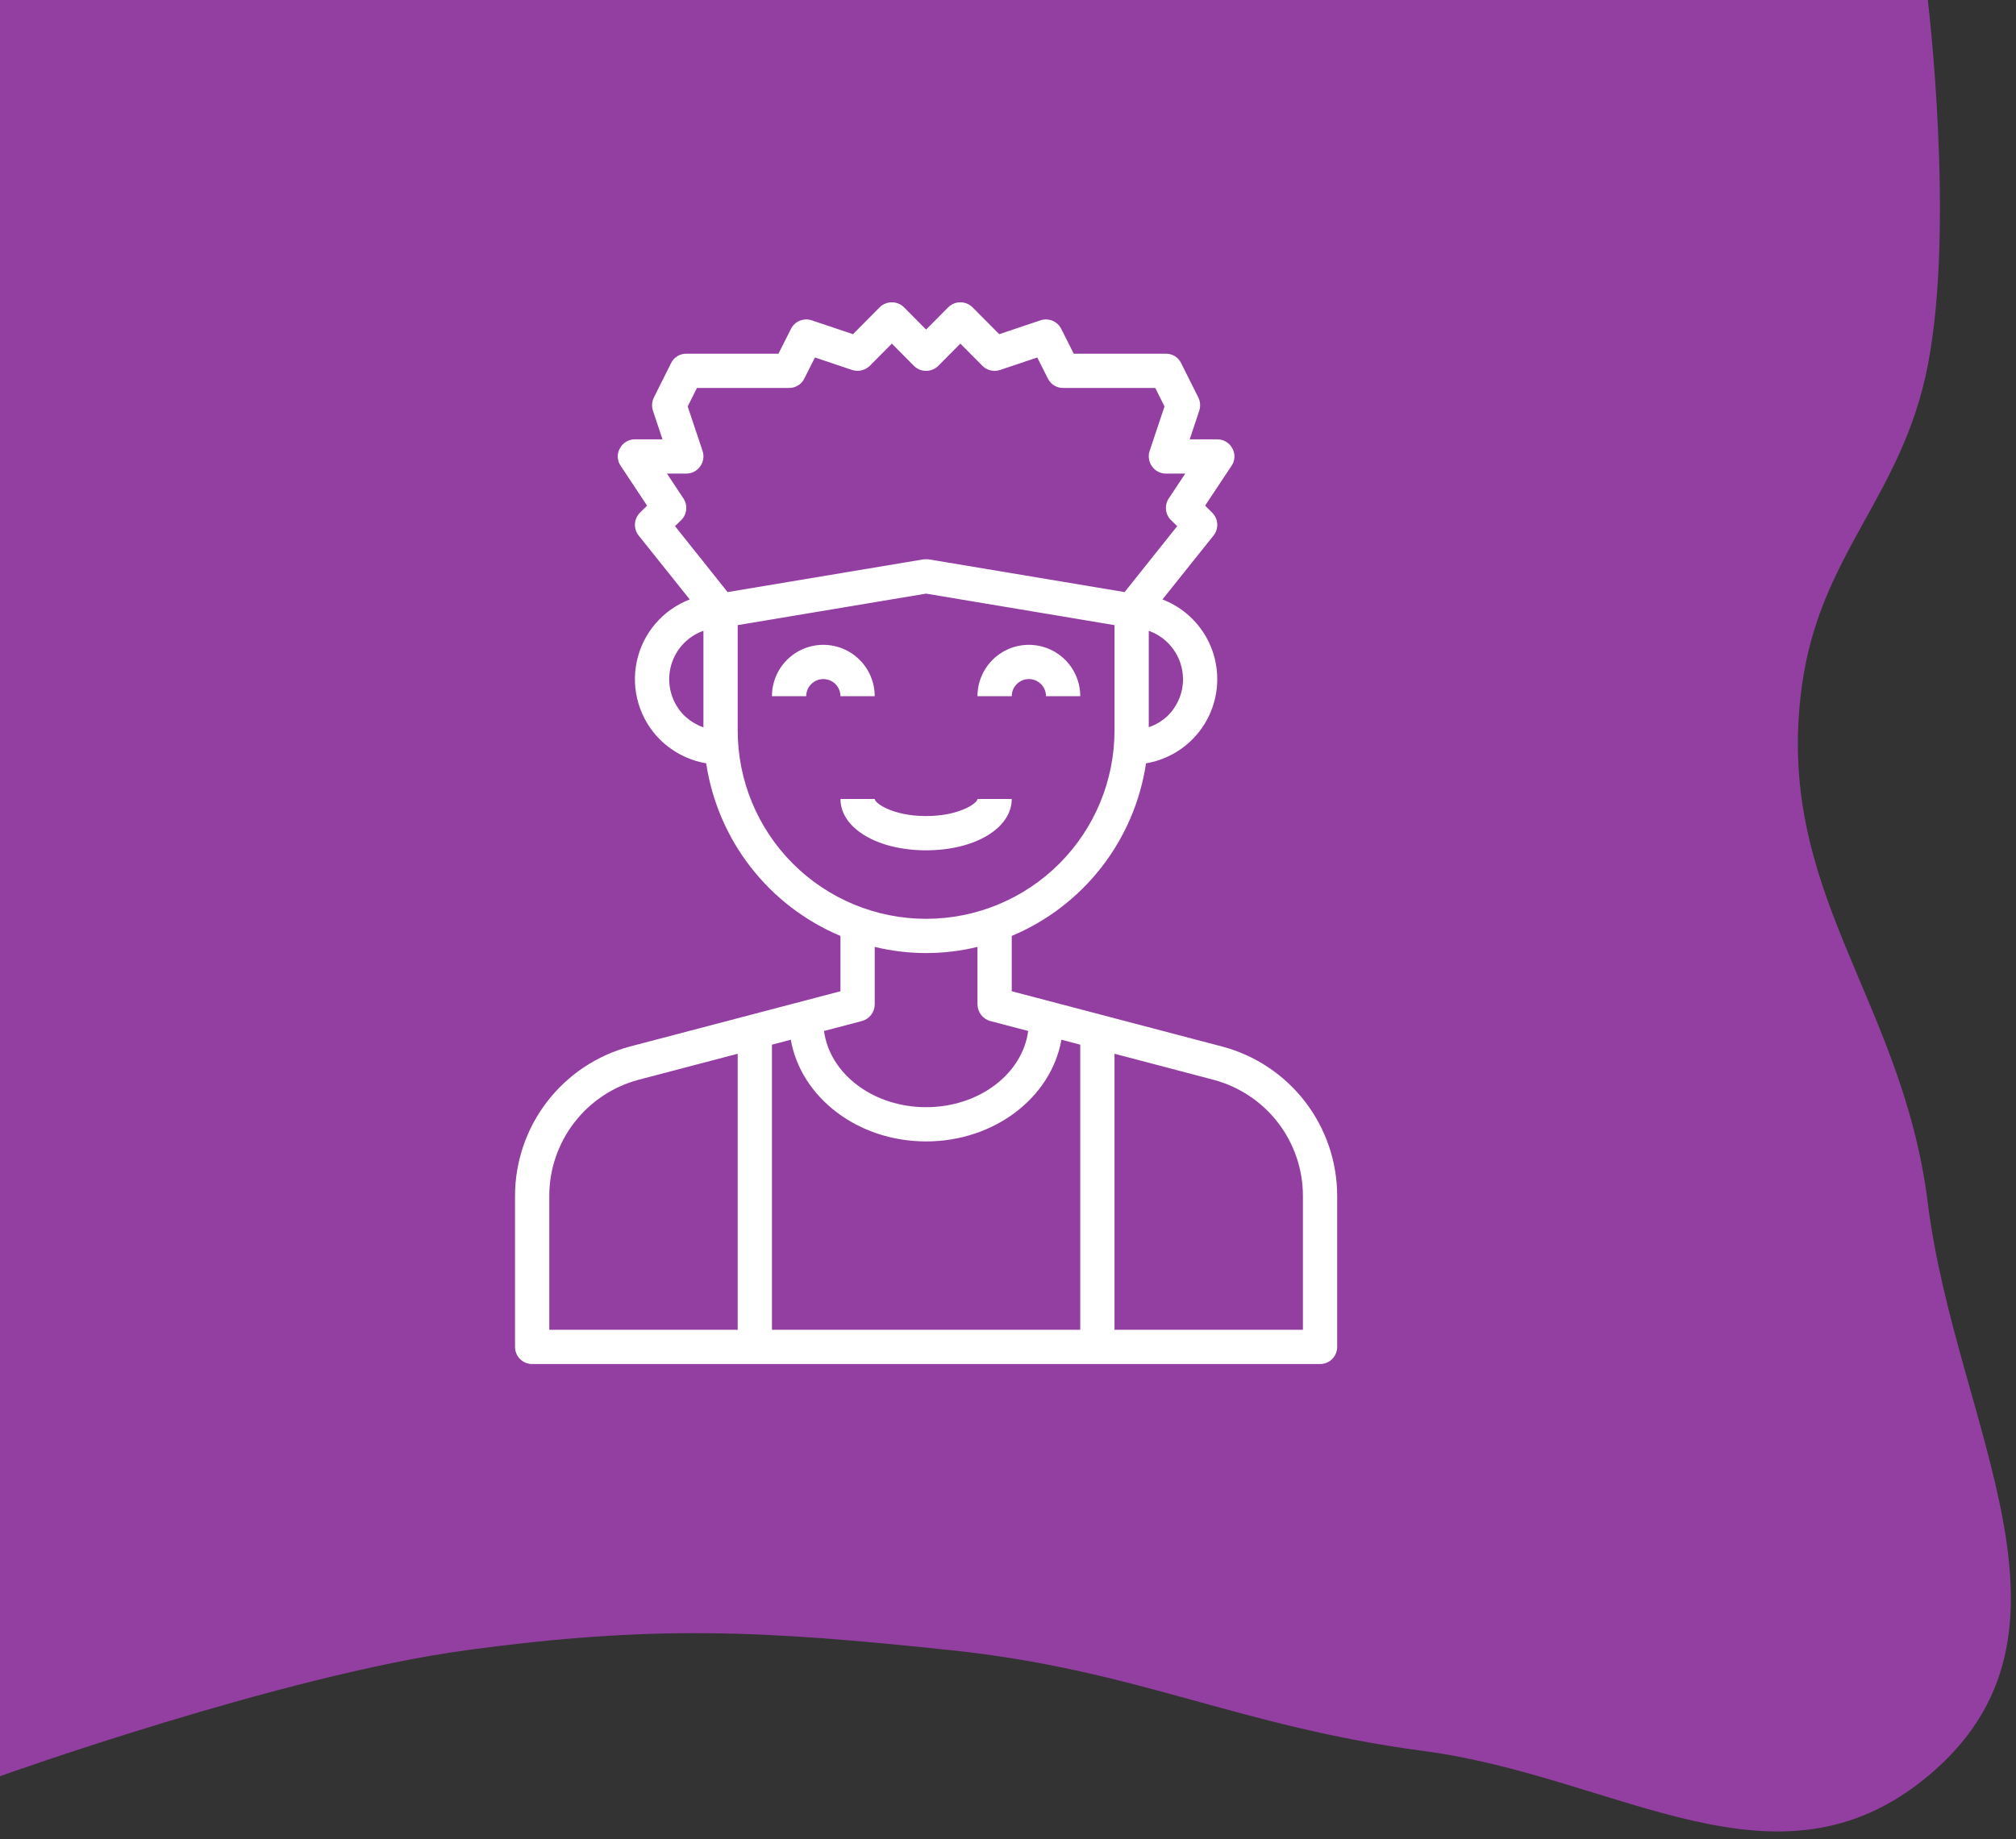<svg width="160" height="146" viewBox="0 0 160 146" fill="none" xmlns="http://www.w3.org/2000/svg">
<rect x="0" y="0" width="160" height="146" fill="#333333" stroke="none"/>
<path d="M0 0H153C153 0 155.164 17.884 153 29C150.956 39.5 144.434 43.9 143 54.5C140.79 70.832 150.959 79.146 153 95.5C155.2 113.132 166.664 129.641 153 141C140.973 150.998 128.505 141.056 113 139C98.156 137.032 90.391 132.574 75.5 131C60.548 129.42 51.899 128.979 37 131C22.355 132.987 0 141 0 141V0Z" fill="#933FA1"/>
<g clip-path="url(#clip0)">
<path d="M69.422 55.266C69.422 54.184 68.992 53.147 68.227 52.382C67.463 51.617 66.425 51.188 65.344 51.188C64.262 51.188 63.225 51.617 62.46 52.382C61.695 53.147 61.266 54.184 61.266 55.266H63.984C63.984 54.905 64.128 54.559 64.382 54.304C64.638 54.05 64.983 53.906 65.344 53.906C65.704 53.906 66.05 54.05 66.305 54.304C66.56 54.559 66.703 54.905 66.703 55.266H69.422Z" fill="white"/>
<path d="M81.656 53.906C82.017 53.906 82.362 54.05 82.618 54.304C82.872 54.559 83.016 54.905 83.016 55.266H85.734C85.734 54.184 85.305 53.147 84.54 52.382C83.775 51.617 82.738 51.188 81.656 51.188C80.575 51.188 79.537 51.617 78.773 52.382C78.008 53.147 77.578 54.184 77.578 55.266H80.297C80.297 54.905 80.44 54.559 80.695 54.304C80.95 54.05 81.296 53.906 81.656 53.906Z" fill="white"/>
<path d="M97.004 83.078L80.297 78.688V74.297C83.1 73.12 85.554 71.242 87.421 68.842C89.287 66.442 90.504 63.601 90.954 60.594C92.42 60.348 93.764 59.627 94.78 58.541C95.795 57.456 96.425 56.067 96.574 54.588C96.722 53.109 96.38 51.623 95.601 50.357C94.821 49.092 93.647 48.118 92.259 47.585L96.31 42.515C96.519 42.254 96.625 41.926 96.608 41.593C96.59 41.259 96.45 40.944 96.215 40.707L95.644 40.136L97.738 36.982C97.878 36.781 97.959 36.544 97.971 36.298C97.983 36.053 97.925 35.81 97.806 35.595C97.692 35.377 97.52 35.194 97.309 35.067C97.098 34.94 96.856 34.873 96.609 34.875H94.421L95.182 32.591C95.292 32.245 95.263 31.869 95.1 31.544L93.741 28.826C93.631 28.599 93.459 28.409 93.245 28.276C93.031 28.144 92.783 28.075 92.531 28.078H85.218L84.225 26.107C84.079 25.815 83.832 25.585 83.53 25.46C83.228 25.336 82.891 25.324 82.581 25.427L79.305 26.528L77.184 24.394C76.927 24.14 76.58 23.997 76.219 23.997C75.857 23.997 75.51 24.14 75.254 24.394L73.5 26.161L71.746 24.394C71.49 24.14 71.143 23.997 70.781 23.997C70.42 23.997 70.073 24.14 69.816 24.394L67.695 26.528L64.419 25.427C64.109 25.324 63.772 25.336 63.47 25.46C63.168 25.585 62.921 25.815 62.775 26.107L61.782 28.078H54.469C54.217 28.075 53.969 28.144 53.755 28.276C53.541 28.409 53.369 28.599 53.259 28.826L51.9 31.544C51.737 31.869 51.708 32.245 51.818 32.591L52.579 34.875H50.391C50.144 34.873 49.902 34.94 49.691 35.067C49.48 35.194 49.308 35.377 49.194 35.595C49.075 35.81 49.017 36.053 49.029 36.298C49.041 36.544 49.122 36.781 49.262 36.982L51.356 40.136L50.785 40.707C50.55 40.944 50.41 41.259 50.392 41.593C50.375 41.926 50.481 42.254 50.69 42.515L54.741 47.585C53.684 47.99 52.747 48.654 52.012 49.514C51.278 50.375 50.771 51.406 50.537 52.512C50.303 53.619 50.35 54.767 50.674 55.851C50.997 56.935 51.587 57.921 52.389 58.718C53.388 59.702 54.664 60.357 56.046 60.594C56.498 63.601 57.715 66.44 59.582 68.84C61.448 71.24 63.901 73.119 66.703 74.297V78.688L49.983 83.078C47.374 83.775 45.067 85.313 43.421 87.454C41.774 89.594 40.879 92.218 40.875 94.918V106.922C40.875 107.282 41.018 107.628 41.273 107.883C41.528 108.138 41.874 108.281 42.234 108.281H104.766C105.126 108.281 105.472 108.138 105.727 107.883C105.982 107.628 106.125 107.282 106.125 106.922V94.918C106.12 92.216 105.224 89.591 103.575 87.45C101.925 85.309 99.615 83.772 97.004 83.078ZM93.891 53.906C93.893 54.986 93.468 56.022 92.708 56.788C92.274 57.213 91.748 57.534 91.172 57.726V50.073C91.964 50.355 92.65 50.874 93.136 51.56C93.623 52.246 93.886 53.065 93.891 53.906ZM55.828 57.74C55.261 57.537 54.742 57.217 54.306 56.802C53.818 56.315 53.462 55.712 53.271 55.05C53.08 54.389 53.059 53.689 53.211 53.017C53.363 52.345 53.683 51.723 54.14 51.208C54.598 50.693 55.179 50.303 55.828 50.073V57.74ZM53.572 41.767L54.075 41.278C54.295 41.055 54.432 40.763 54.462 40.45C54.491 40.138 54.412 39.825 54.238 39.565L52.933 37.594H54.469C54.685 37.595 54.898 37.543 55.09 37.444C55.281 37.344 55.446 37.2 55.57 37.023C55.696 36.849 55.779 36.647 55.812 36.434C55.846 36.221 55.828 36.004 55.76 35.799L54.578 32.265L55.312 30.797H62.625C62.877 30.8 63.124 30.731 63.338 30.599C63.553 30.466 63.725 30.276 63.835 30.049L64.678 28.377L67.627 29.369C67.868 29.447 68.126 29.458 68.373 29.4C68.619 29.343 68.846 29.219 69.028 29.043L70.781 27.276L72.535 29.043C72.791 29.298 73.138 29.441 73.5 29.441C73.862 29.441 74.209 29.298 74.465 29.043L76.219 27.276L77.972 29.043C78.153 29.222 78.379 29.347 78.626 29.405C78.873 29.463 79.132 29.45 79.373 29.369L82.322 28.377L83.165 30.049C83.275 30.276 83.447 30.466 83.662 30.599C83.876 30.731 84.123 30.8 84.375 30.797H91.688L92.422 32.265L91.24 35.799C91.172 36.004 91.154 36.221 91.188 36.434C91.221 36.647 91.304 36.849 91.43 37.023C91.554 37.2 91.719 37.344 91.91 37.444C92.102 37.543 92.315 37.595 92.531 37.594H94.067L92.762 39.565C92.588 39.825 92.509 40.138 92.538 40.45C92.568 40.763 92.705 41.055 92.925 41.278L93.428 41.767L89.255 47.001L73.718 44.404C73.573 44.391 73.427 44.391 73.282 44.404L57.745 47.001L53.572 41.767ZM58.547 57.984V49.624L73.5 47.123L88.453 49.624V57.984C88.453 61.95 86.878 65.754 84.073 68.558C81.269 71.362 77.466 72.938 73.5 72.938C69.534 72.938 65.731 71.362 62.926 68.558C60.122 65.754 58.547 61.95 58.547 57.984ZM68.402 81.053C68.693 80.975 68.95 80.803 69.134 80.565C69.318 80.327 69.419 80.035 69.422 79.734V75.167C72.102 75.819 74.898 75.819 77.578 75.167V79.734C77.581 80.035 77.682 80.327 77.866 80.565C78.05 80.803 78.307 80.975 78.598 81.053L81.602 81.841C81.153 85.24 77.701 87.891 73.5 87.891C69.299 87.891 65.847 85.24 65.398 81.841L68.402 81.053ZM58.547 105.562H43.594V94.918C43.597 92.819 44.293 90.779 45.574 89.116C46.854 87.452 48.648 86.257 50.676 85.716L58.547 83.649V105.562ZM85.734 105.562H61.266V82.929L62.761 82.535C63.563 87.102 68.062 90.609 73.5 90.609C78.938 90.609 83.437 87.102 84.239 82.535L85.734 82.929V105.562ZM103.406 105.562H88.453V83.649L96.31 85.716C98.342 86.254 100.138 87.448 101.422 89.112C102.705 90.776 103.402 92.817 103.406 94.918V105.562Z" fill="white"/>
<path d="M80.297 63.422H77.578C77.578 63.76 76.132 64.781 73.5 64.781C70.868 64.781 69.422 63.76 69.422 63.422H66.703C66.703 65.746 69.624 67.5 73.5 67.5C77.376 67.5 80.297 65.746 80.297 63.422Z" fill="white"/>
</g>
<defs>
<clipPath id="clip0">
<rect width="87" height="87" fill="white" transform="translate(30 24)"/>
</clipPath>
</defs>
</svg>
